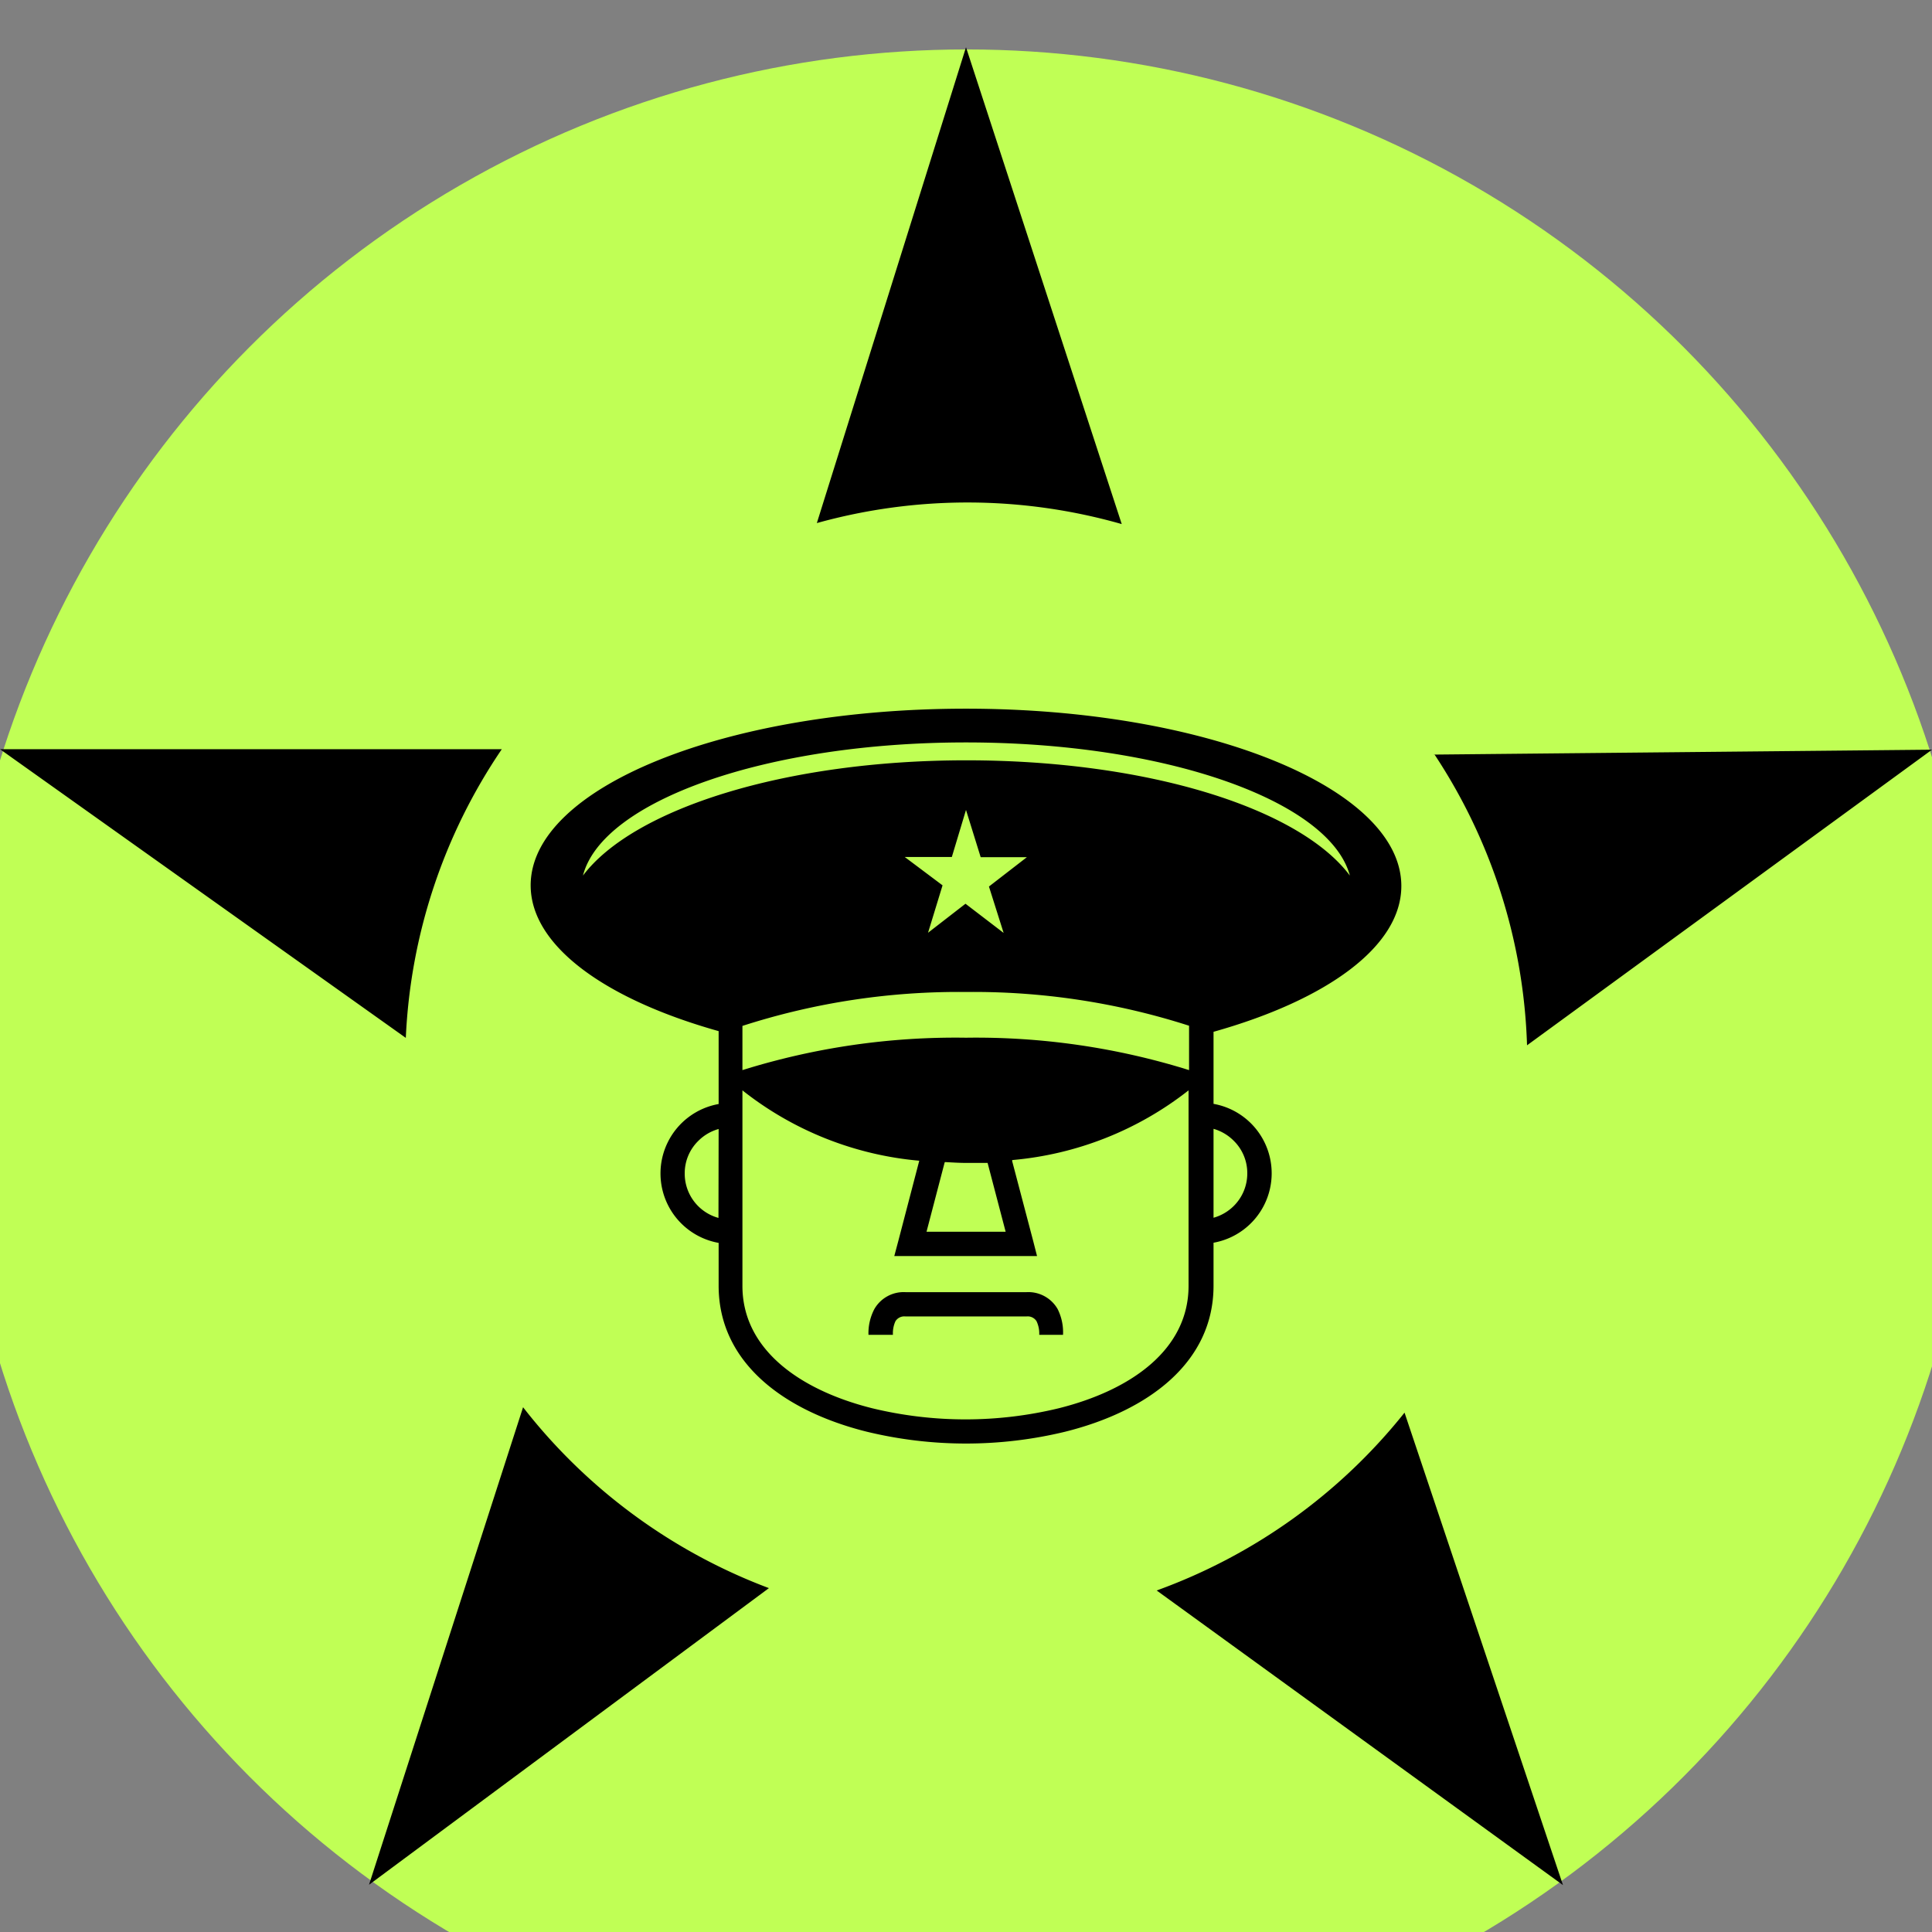 <svg xmlns="http://www.w3.org/2000/svg" width="114.5" height="114.5" viewBox="0 0 114.5 114.5"><rect x="0" y="0" width="114.5" height="114.5" fill="#808080" stroke="none"/><defs><style>.a{fill:#c0ff55;}.b{fill-rule:evenodd;}</style></defs><circle class="a" cx="57.28" cy="62.93" r="60"/><path class="b" d="M57.25,44C69.08,44,78.81,47.46,80,51.89c-3-4-12-6.83-22.73-6.83s-19.73,2.87-22.72,6.83C35.69,47.46,45.42,44,57.25,44m0,4,.87,2.8,2.74,0-2.25,1.74.87,2.75-2.26-1.73L55,55.28l.86-2.81-2.24-1.68h2.79ZM42.59,66.91a2.74,2.74,0,0,0-1.21.71,2.68,2.68,0,0,0-.8,1.93,2.72,2.72,0,0,0,2,2.63Zm13.39,2L54.91,73H59.6l-1.07-4.08c-.42,0-.85,0-1.28,0S56.4,68.89,56,68.87Zm4-.12,1.25,4.75.23.9H53l.24-.9,1.24-4.75A19.67,19.67,0,0,1,44,64.62V76.21c0,3.75,3.38,6.17,7.69,7.25a23.5,23.5,0,0,0,11.06,0c4.32-1.08,7.69-3.5,7.69-7.25V64.62A19.67,19.67,0,0,1,60,68.75Zm10.49-8a41.72,41.72,0,0,0-13.22-2A41.72,41.72,0,0,0,44,60.8v2.62A42.34,42.34,0,0,1,57.25,61.5a42.34,42.34,0,0,1,13.22,1.92Zm1.45,11.38a2.74,2.74,0,0,0,1.2-.7,2.71,2.71,0,0,0,.8-1.93,2.68,2.68,0,0,0-.8-1.93,2.76,2.76,0,0,0-1.2-.71Zm0-6.75a4.18,4.18,0,0,1,0,8.23v2.55c0,4.54-3.86,7.42-8.79,8.65a25,25,0,0,1-11.76,0c-4.93-1.23-8.78-4.11-8.78-8.65V73.66a4.18,4.18,0,0,1,0-8.23V61.11c-6.73-1.89-11.14-5.06-11.14-8.64C31.45,46.66,43,42,57.25,42s25.8,4.7,25.8,10.51c0,3.58-4.41,6.75-11.13,8.64ZM51.47,79.11a3.07,3.07,0,0,1,.35-1.53,2,2,0,0,1,1.85-1h7.16a2,2,0,0,1,1.85,1A3.07,3.07,0,0,1,63,79.11H61.59a1.7,1.7,0,0,0-.16-.81.62.62,0,0,0-.6-.28H53.67a.62.62,0,0,0-.6.28,1.7,1.7,0,0,0-.15.81ZM24.05,61.51,0,44.4l29.74,0A33.07,33.07,0,0,0,24.05,61.51ZM45.57,94.12,21.87,111.7,31,83.4A33.32,33.32,0,0,0,45.57,94.12Zm37.67-10.4,9.39,28L68.55,94.26A33.28,33.28,0,0,0,83.24,83.72Zm1.75-39,29.51-.29-24,17.52A33.09,33.09,0,0,0,85,44.69ZM57.25,2.8l9.23,28.26A33.29,33.29,0,0,0,48.41,31Z"/></svg>